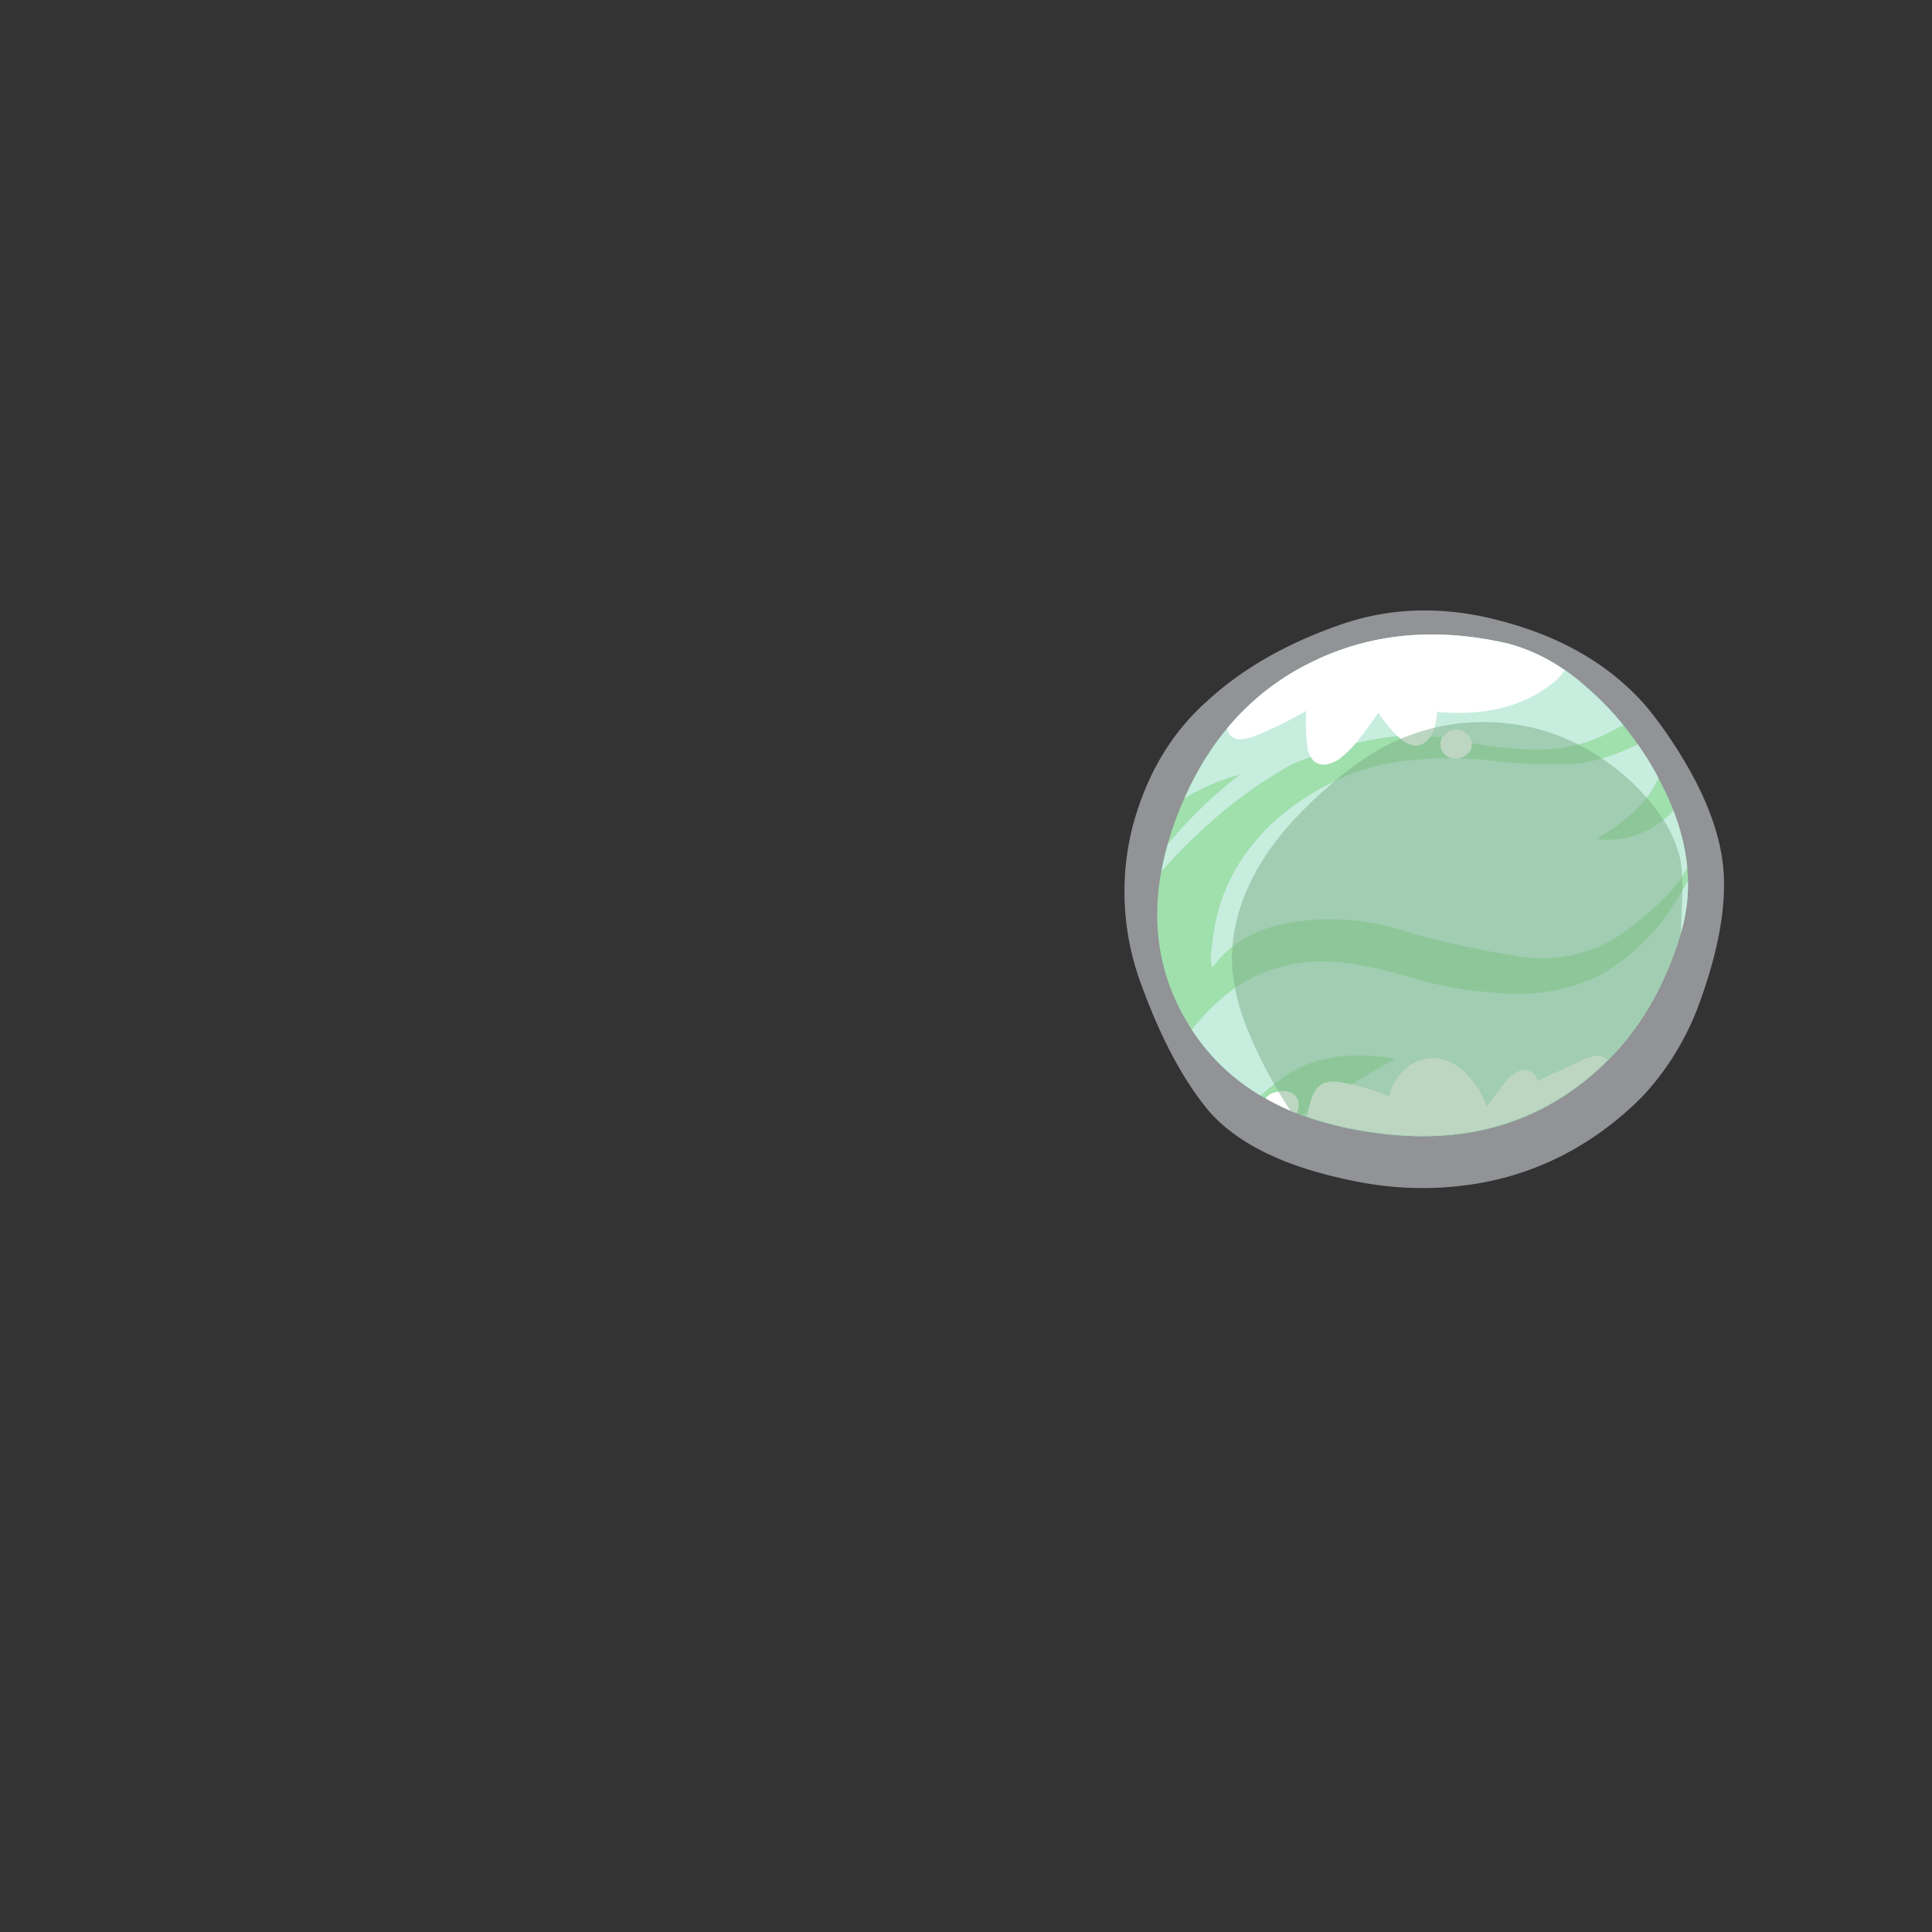 <svg id="Calque_1" data-name="Calque 1" xmlns="http://www.w3.org/2000/svg" viewBox="0 0 400 400"><rect x="0" y="0" width="400" height="400" fill="#333333" stroke="none"/><defs><style>.cls-1{fill:#f0f4fb;fill-opacity:0.5;}.cls-2{fill:#9fe0ad;}.cls-3{fill:#c7eddf;}.cls-4{fill:#fff;}.cls-5{opacity:0.5;}.cls-6{fill:#7bad86;}</style></defs><title>Plan de travail 16</title><g id="Layer0_9_MEMBER_0_FILL" data-name="Layer0 9 MEMBER 0 FILL"><path class="cls-1" d="M343.76,150q-2.25-3-3.52-4.43-10.74-11.92-28.75-16.81-18.18-5.1-34.46.75-16.59,5.85-27.32,15.84-10.89,9.75-15.17,25.6a54.75,54.75,0,0,0,1.5,32.2q5.86,16.37,13.52,26,8.93,11.19,31.67,15.54a69.42,69.42,0,0,0,24,.45,60.57,60.57,0,0,0,20.65-7.21,65.34,65.34,0,0,0,14.49-11.26,56.59,56.59,0,0,0,11-17.71q7.05-18.69,5.18-31.23T343.76,150Z"/></g><g id="Layer0_9_MEMBER_1_FILL" data-name="Layer0 9 MEMBER 1 FILL"><path class="cls-2" d="M327.77,141.7a39.53,39.53,0,0,0-15.38-8.41q-22.31-5.17-40.46,3.61-19.53,9.38-28.15,31.82-9.17,23.81,1.72,42.42,11.19,19.37,38.29,23.27,25.36,3.83,43.23-9.76Q342,213.31,348,193.2q5.1-17-7.28-36.64A64.31,64.31,0,0,0,327.77,141.7Z"/></g><path class="cls-3" d="M269.6,230.89a69.64,69.64,0,0,0,14.19,3.52q25.36,3.83,43.23-9.76Q342,213.31,348,193.2a35.14,35.14,0,0,0,1.48-10.8c-.79,1.38-1.73,2.93-2.86,4.71a42.4,42.4,0,0,1-15.8,15,37.26,37.26,0,0,1-17.19,3.62A81.61,81.61,0,0,1,290.76,202Q278,198.24,270,199.25a32.67,32.67,0,0,0-14.12,5.14,43.36,43.36,0,0,0-9.12,8.8A43.19,43.19,0,0,0,261,226.82a55.74,55.74,0,0,1,4.9-3.92q8.78-6.22,23.2-3.62c-1.23.55-2.11,1-2.65,1.28Q275.14,227.27,269.6,230.89ZM293,221.12v0a1.8,1.8,0,0,1-.67.76C292.05,222.07,292.27,221.8,293,221.12Zm31.61-62.92c4.28-.1,9.11-1.48,14.47-4.09.56.8,1.11,1.62,1.65,2.45,1,1.53,1.83,3,2.64,4.55q-3.21,7.13-13,12.59a18.3,18.3,0,0,0,16.08-5.9,44.25,44.25,0,0,1,2.87,11.79q-2.73,5.67-12.32,12.82a29.07,29.07,0,0,1-23,5.51,182.37,182.37,0,0,1-24-5.4,49.52,49.52,0,0,0-22.39-1.59q-11.19,1.84-16.46,9.28c-.66-.13-.59-2.65.2-7.54a37,37,0,0,1,4.59-12.9,43.71,43.71,0,0,1,8.05-9.89,55.23,55.23,0,0,1,11.58-7.75,44.79,44.79,0,0,1,16.16-4.69,78.29,78.29,0,0,1,17.13.05A107,107,0,0,0,324.57,158.2Zm-84.15,22.28c.34-1.87.78-3.78,1.33-5.71a96.6,96.6,0,0,1,14.95-14.43,45.42,45.42,0,0,0-11.47,4.91q8.73-19.71,26.7-28.35,18.17-8.79,40.46-3.61a39.53,39.53,0,0,1,15.38,8.41,61.32,61.32,0,0,1,8.29,8.44c-.89.45-1.9,1-3.08,1.59a31.08,31.08,0,0,1-13.46,3.41q-7.47.33-20-2.24t-31.91,5.25a93.21,93.21,0,0,0-17.8,12.8A107.55,107.55,0,0,0,240.42,180.48Z"/><path class="cls-4" d="M271.93,136.9q18.17-8.79,40.46-3.61a36.79,36.79,0,0,1,11.6,5.5,14.81,14.81,0,0,1-3.35,3.3q-9,6.58-23.1,5.3a13.6,13.6,0,0,1-1,4.54,5.39,5.39,0,0,1-1.53,1.79,3.47,3.47,0,0,1-2.15.66,5.83,5.83,0,0,1-3.16-1.68,24.94,24.94,0,0,1-4.33-5.15q-1.67,2.47-3.62,5a23.28,23.28,0,0,1-4.13,4.34,6.76,6.76,0,0,1-2.75,1.32,3.12,3.12,0,0,1-2.86-.66,5.22,5.22,0,0,1-1.38-3.37,41.4,41.4,0,0,1-.2-7,80.89,80.89,0,0,1-10.6,5.2,9.59,9.59,0,0,1-2.71.66,2.66,2.66,0,0,1-3.06-2.23A52.4,52.4,0,0,1,271.93,136.9Zm54.93,82.94-8.62,4a2,2,0,0,0-1.12-1.83,3,3,0,0,0-2.34-.36,8,8,0,0,0-3.62,3.06l-3.37,4.38a17.43,17.43,0,0,0-4.43-7,10.49,10.49,0,0,0-4.85-2.81,7.78,7.78,0,0,0-3.62,0,9.15,9.15,0,0,0-3.36,1.53,11.18,11.18,0,0,0-3.93,6.17,44.24,44.24,0,0,0-9.79-2.85,6.87,6.87,0,0,0-3.87.2,4.26,4.26,0,0,0-2,2.19,14.57,14.57,0,0,0-1,3c-.13.61-.23,1.16-.31,1.65a70.61,70.61,0,0,0,13.12,3.13q25.36,3.83,43.23-9.76a54.29,54.29,0,0,0,5.86-5.14,3.54,3.54,0,0,0-2.71-.79A11.73,11.73,0,0,0,326.86,219.84Zm-58,8.82a2.64,2.64,0,0,0-1.68-2.49,4.83,4.83,0,0,0-2.14-.21,6.06,6.06,0,0,0-1.84.46,3.53,3.53,0,0,0-1.18,1,51.23,51.23,0,0,0,6.41,3.06A3.2,3.2,0,0,0,268.89,228.66Zm30-76.32a2.62,2.62,0,0,0-.61,1.78,2.77,2.77,0,0,0,.61,1.79,3.23,3.23,0,0,0,2.86,1.12,3.63,3.63,0,0,0,2-.82,2.62,2.62,0,0,0,1-1.88,2.81,2.81,0,0,0-.87-2.25,3.43,3.43,0,0,0-2.25-1A3.11,3.11,0,0,0,298.92,152.34Z"/><g class="cls-5"><g id="Layer0_5_MEMBER_3_FILL" data-name="Layer0 5 MEMBER 3 FILL"><path class="cls-6" d="M316.61,150.5a44.33,44.33,0,0,0-31.25,4.74,64.5,64.5,0,0,0-9.49,6.89q-10,8.46-15.09,17-6.46,11-5.61,21.77A42.77,42.77,0,0,0,258,212.45,95.11,95.11,0,0,0,267.21,230a67.49,67.49,0,0,0,16.57,4.43q25.38,3.83,43.23-9.78,14.94-11.32,21-31.46v-.05l.25-7a38.15,38.15,0,0,0-.35-8.16,26.06,26.06,0,0,0-4.75-10,45,45,0,0,0-11.67-11.06A43.7,43.7,0,0,0,316.61,150.5Z"/></g></g></svg>